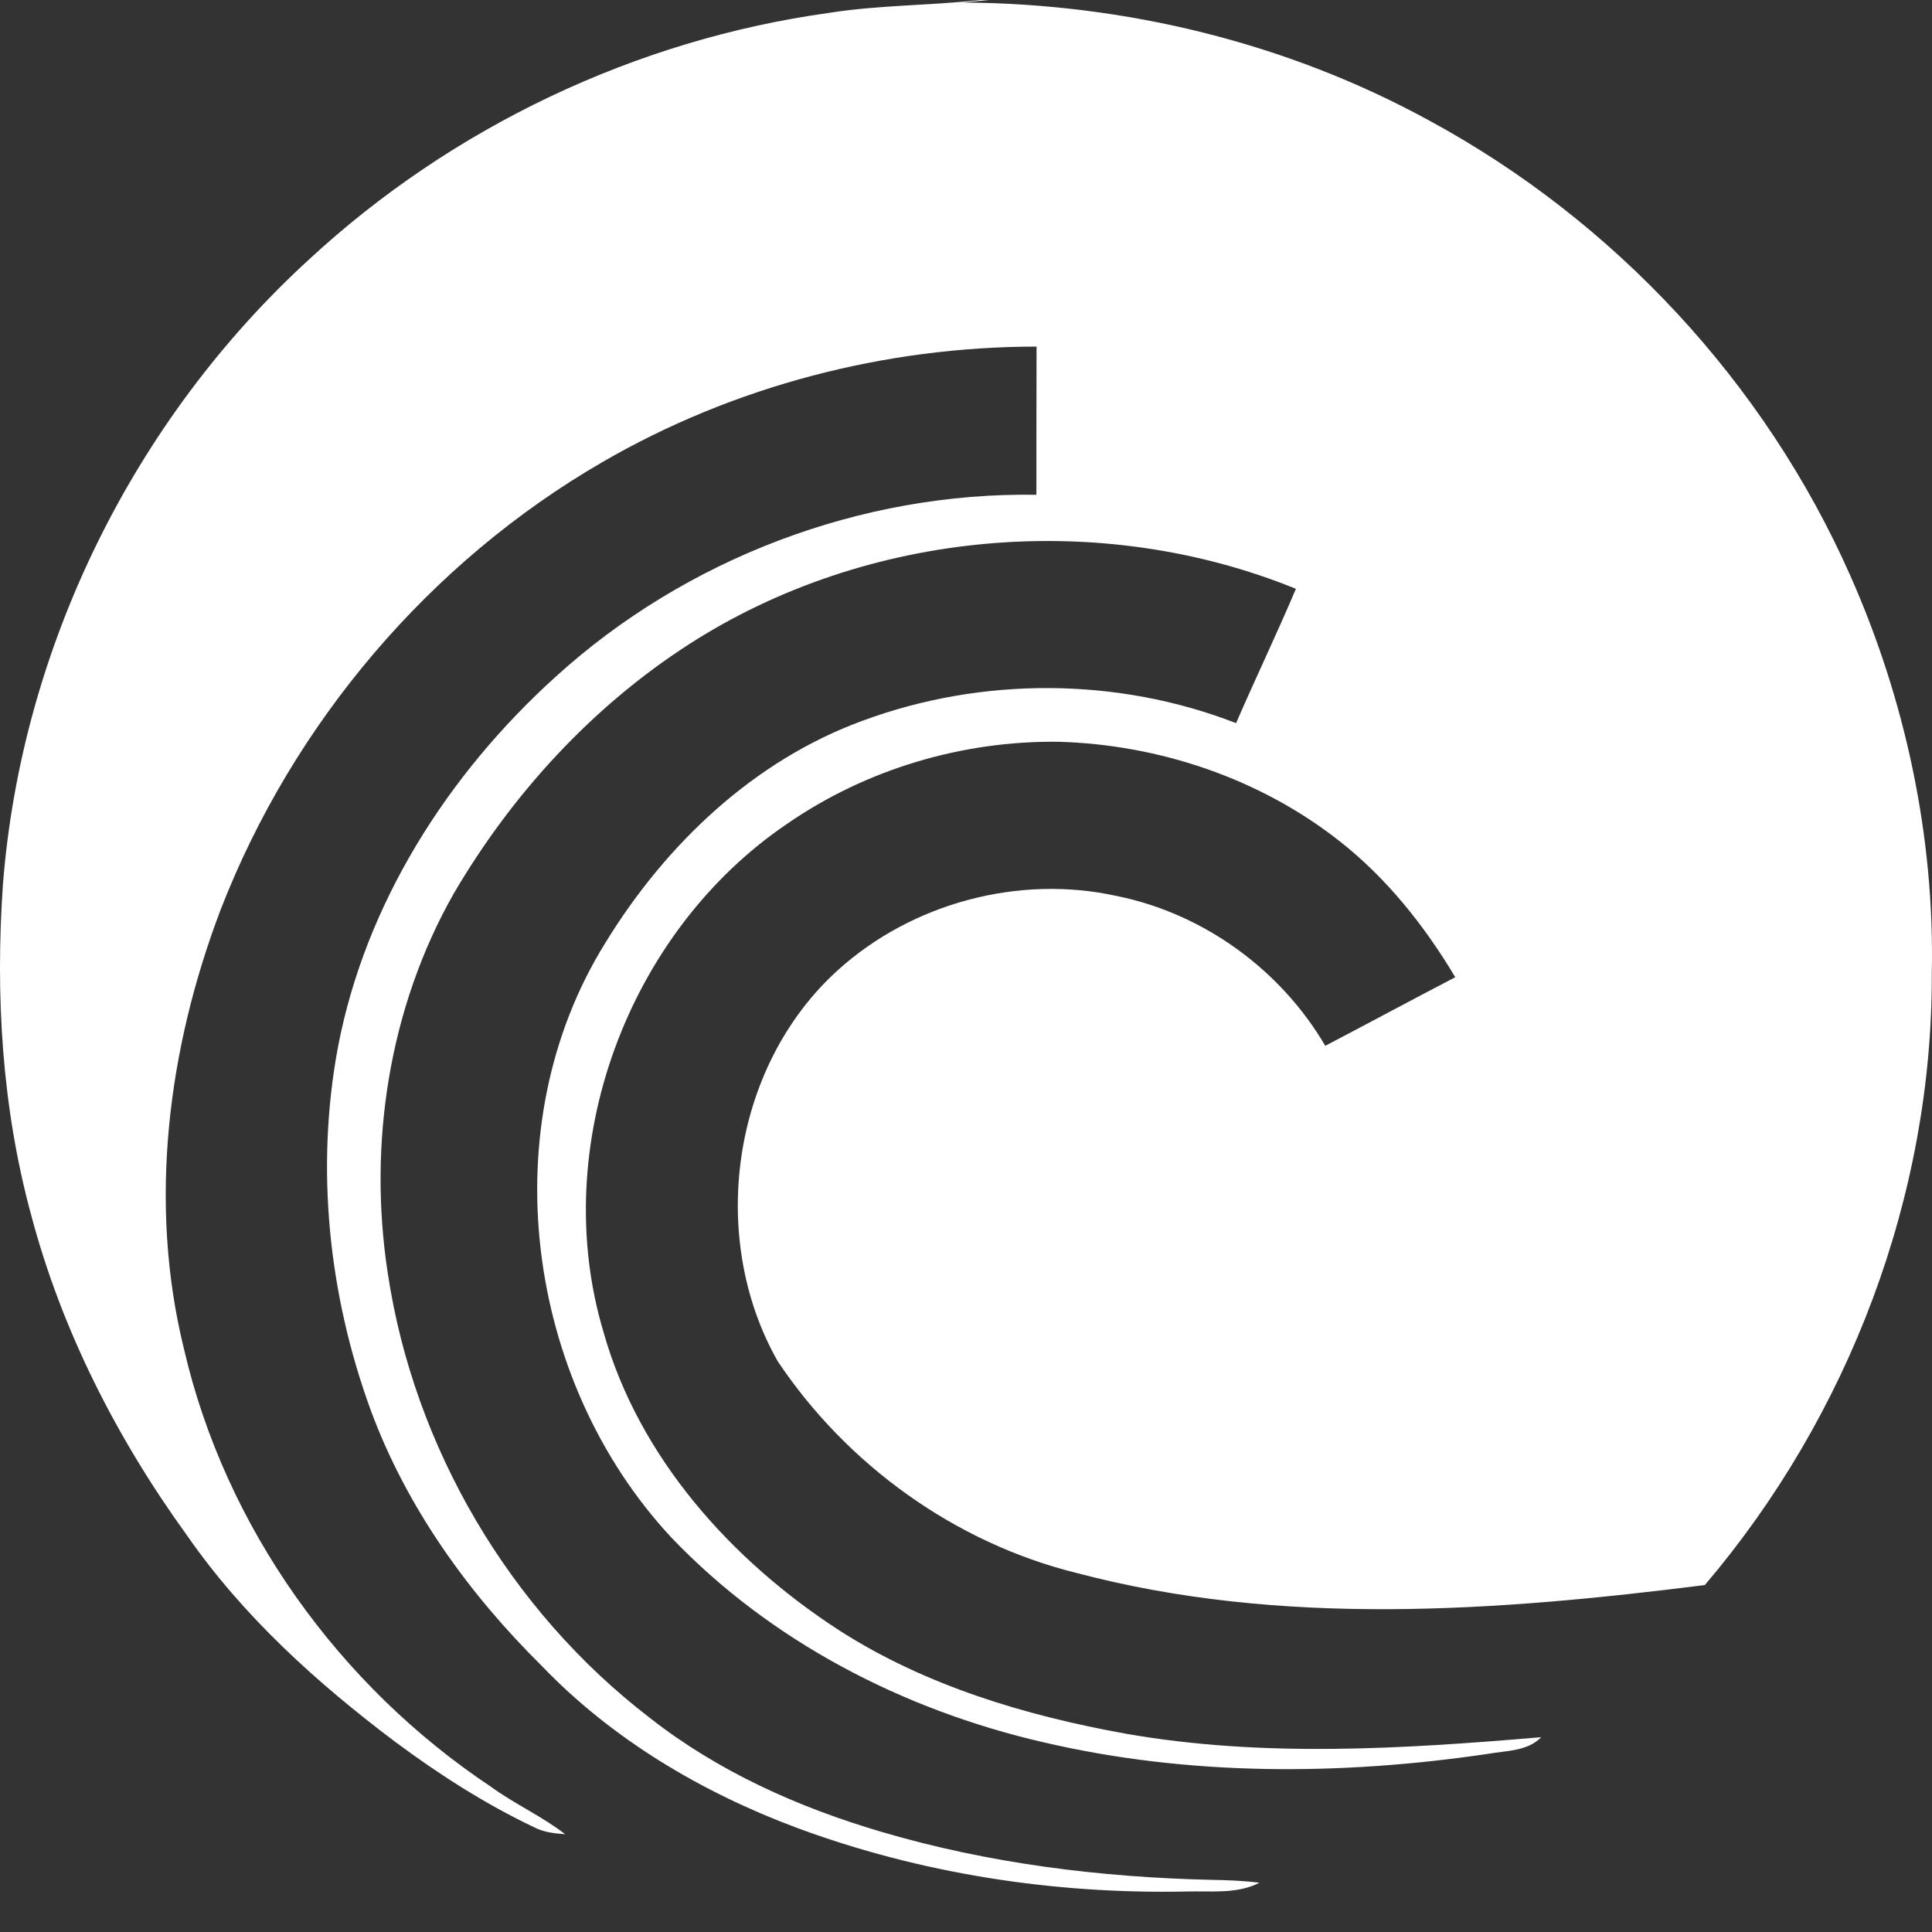 <svg xmlns="http://www.w3.org/2000/svg" width="48" height="48" fill="none" viewBox="0 0 48 48"><rect x="0" y="0" width="48" height="48" fill="#333333" stroke="none"/><path fill="#fff" fill-rule="evenodd" d="M24.359 0H24.564L23.916 0.063C27.95 0.085 31.989 1.062 35.527 3.005C40.116 5.495 43.848 9.517 45.96 14.278C47.34 17.384 48.068 20.786 47.995 24.187C48.014 29.705 45.934 35.176 42.356 39.38C37.189 40.032 31.838 40.427 26.747 39.08C23.727 38.332 21.042 36.394 19.322 33.82C17.576 30.745 18.174 26.489 20.821 24.099C22.664 22.435 25.323 21.722 27.756 22.263C29.909 22.701 31.822 24.097 32.926 25.983C34.005 25.419 35.076 24.84 36.156 24.279C35.395 23.005 34.456 21.82 33.282 20.899C31.307 19.343 28.803 18.499 26.293 18.429C23.911 18.401 21.523 19.109 19.564 20.462C15.585 23.153 13.617 28.492 14.993 33.091C15.871 36.212 18.175 38.776 20.864 40.515C23.002 41.883 25.479 42.624 27.963 43.072C31.375 43.672 34.86 43.451 38.292 43.16C37.947 43.513 37.429 43.492 36.976 43.573C33.314 44.114 29.537 44.131 25.918 43.285C22.446 42.485 19.14 40.781 16.674 38.193C13.05 34.299 12.201 27.97 15.048 23.412C16.536 20.986 18.717 18.899 21.429 17.907C24.391 16.809 27.764 16.82 30.71 17.966C31.194 16.848 31.722 15.749 32.197 14.629C27.338 12.652 21.534 13.165 17.122 16.004C14.707 17.558 12.719 19.732 11.273 22.2C9.662 25.038 9.141 28.424 9.634 31.632C10.283 35.957 12.659 40.006 16.142 42.678C17.835 44.009 19.837 44.906 21.898 45.511C24.561 46.298 27.34 46.642 30.112 46.705C30.505 46.711 30.899 46.727 31.29 46.776C30.732 47.064 30.085 46.977 29.48 46.994C26.186 47.062 22.867 46.553 19.778 45.405C17.428 44.525 15.21 43.211 13.467 41.396C11.639 39.589 10.101 37.45 9.209 35.031C8.162 32.168 7.835 29.02 8.396 26.018C9.076 22.447 11.126 19.235 13.809 16.81C17.028 13.884 21.386 12.222 25.749 12.293C25.751 11.067 25.748 9.838 25.753 8.611C21.987 8.613 18.22 9.592 14.964 11.482C10.662 13.973 7.28 17.974 5.487 22.587C4.169 26.043 3.677 29.894 4.571 33.516C5.595 37.94 8.418 41.876 12.2 44.393C12.789 44.823 13.463 45.122 14.041 45.57C13.774 45.552 13.502 45.521 13.262 45.394C12.044 44.814 10.905 44.082 9.823 43.279C7.875 41.813 6.038 40.155 4.645 38.145C2.902 35.738 1.527 33.042 0.768 30.163C0.046 27.501 -0.117 24.715 0.073 21.972C0.533 16.091 3.316 10.438 7.678 6.446C11.226 3.163 15.789 0.987 20.59 0.321C21.838 0.122 23.105 0.141 24.359 0Z" clip-rule="evenodd"/></svg>